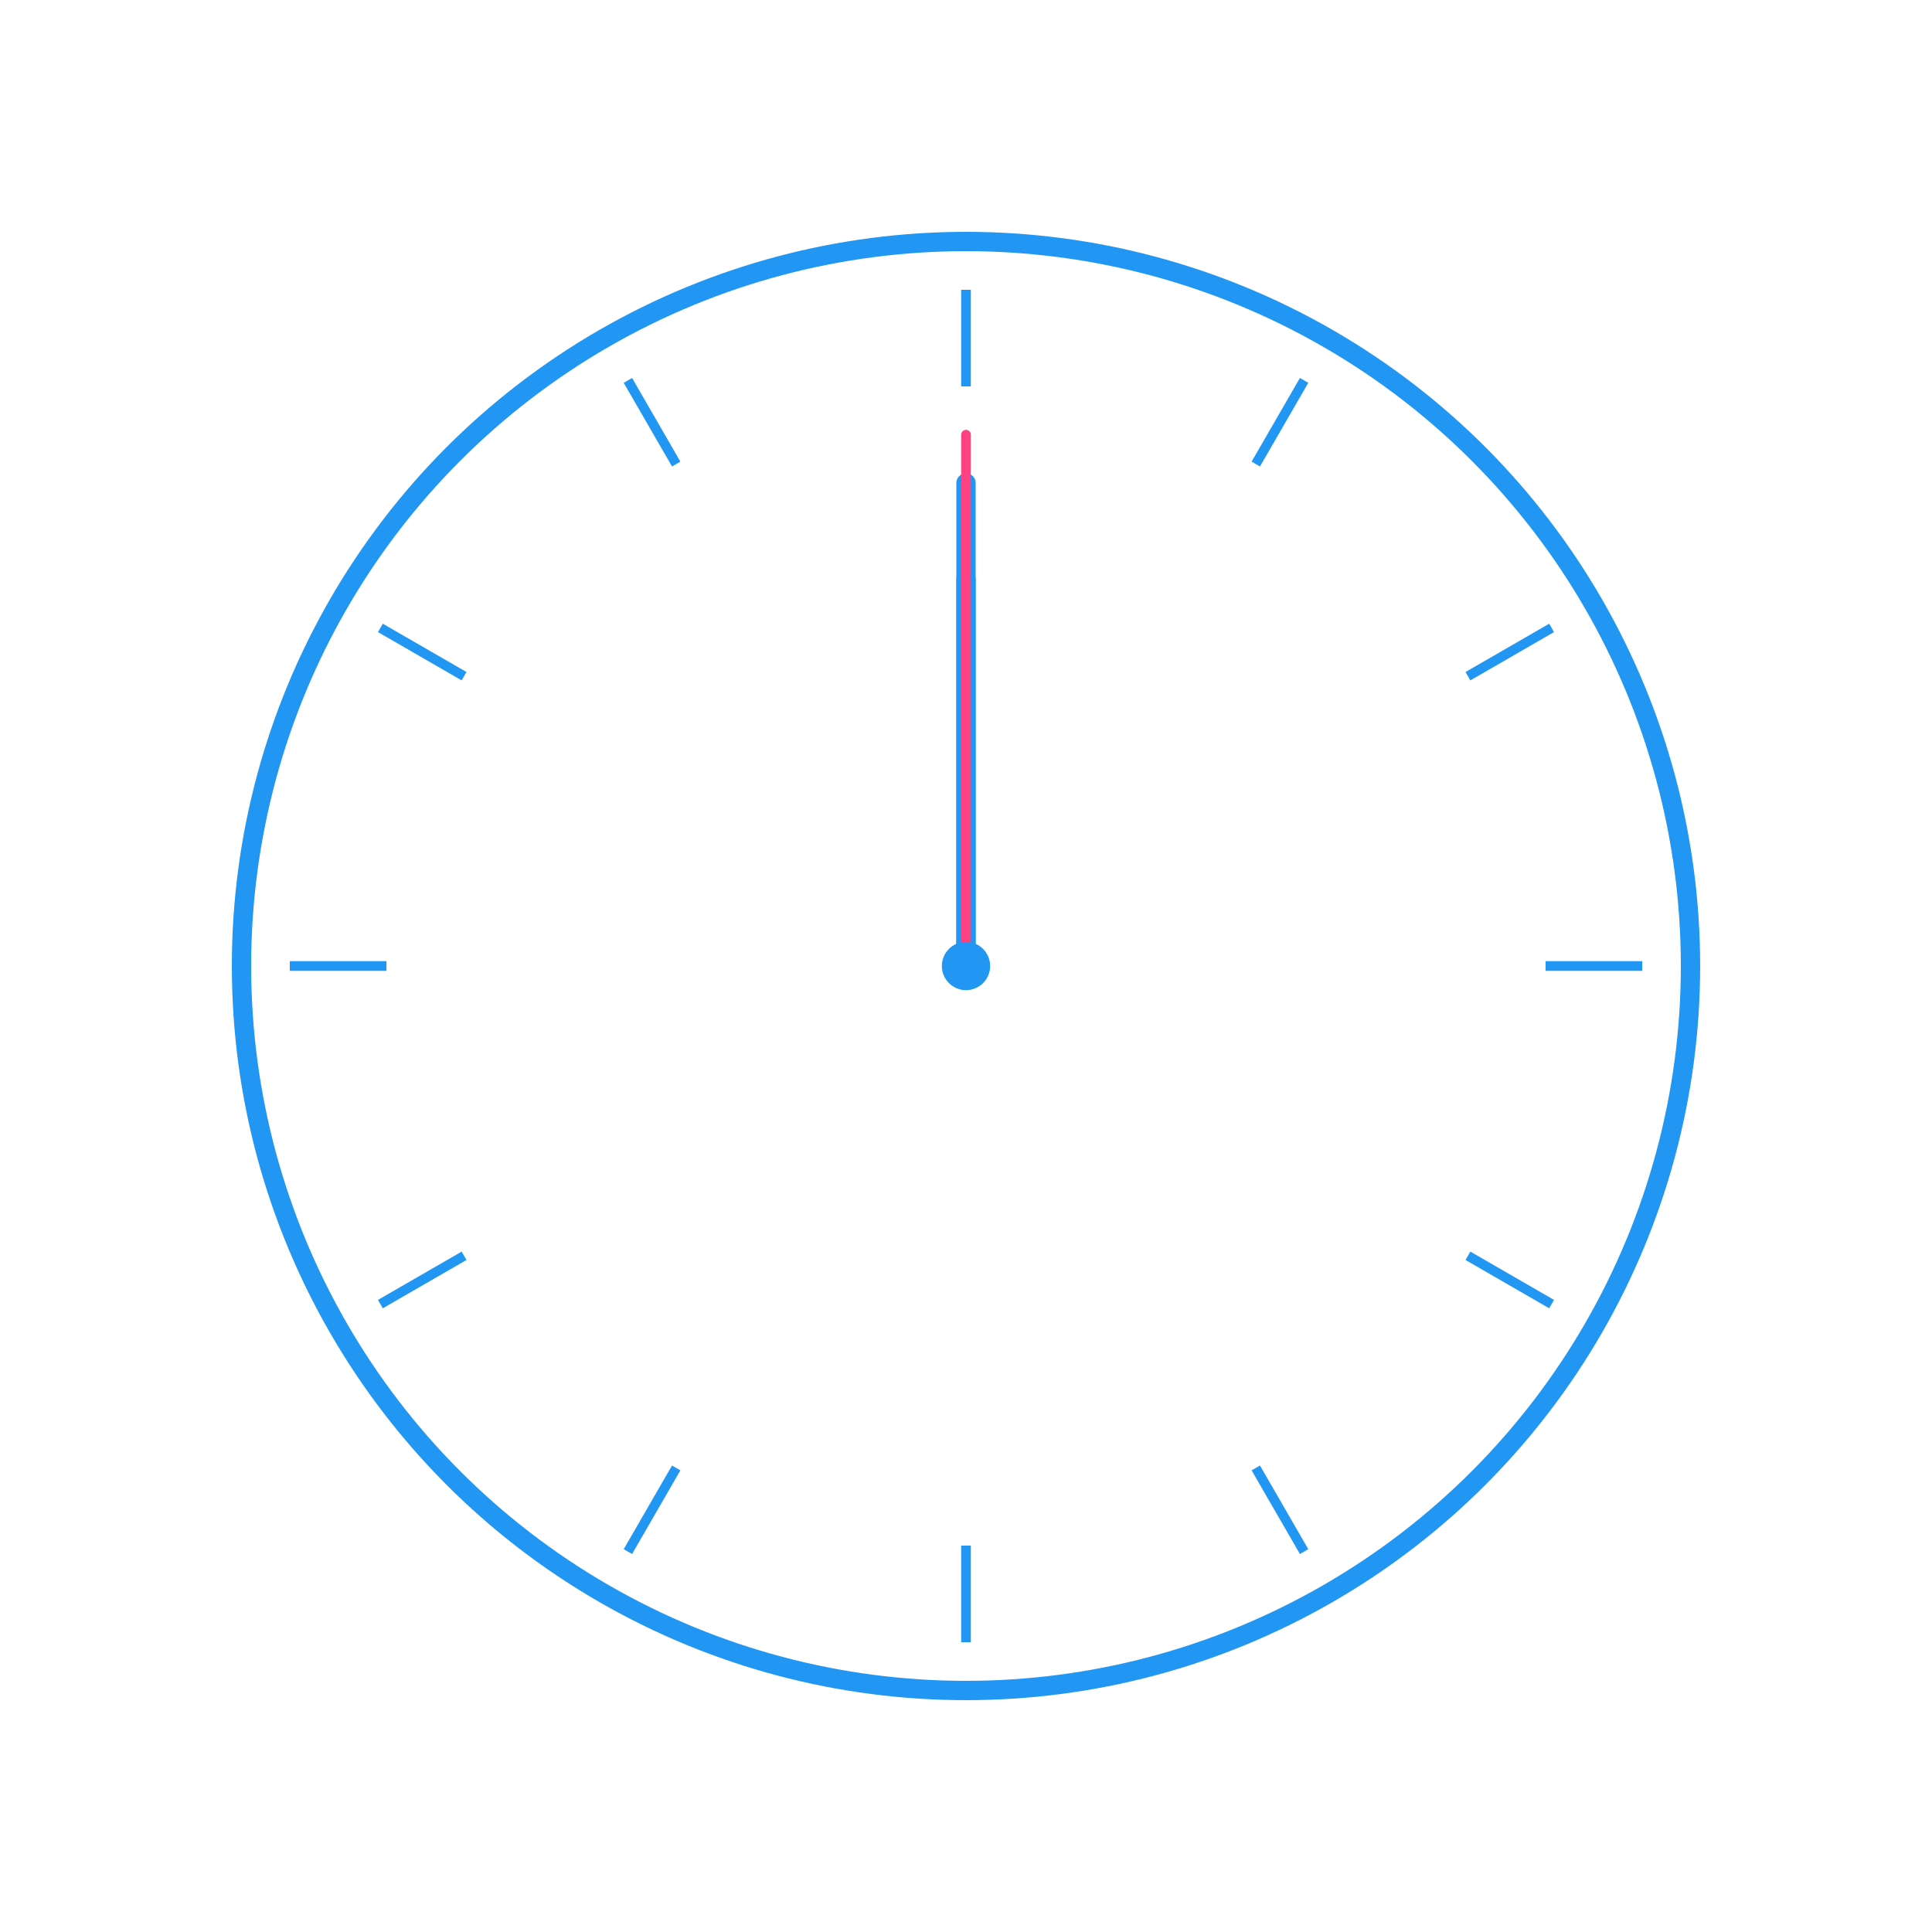 <?xml version="1.0" encoding="UTF-8" standalone="no"?>
<svg width="400" height="400" xmlns="http://www.w3.org/2000/svg">
    <style>
        .clock-face {
            fill: none;
            stroke: #2196F3;
            stroke-width: 4;
        }
        
        .hand {
            transform-origin: center;
            stroke: #2196F3;
            stroke-width: 4;
            stroke-linecap: round;
        }
        
        .hour-hand {
            animation: rotate 43200s linear infinite;
        }
        
        .minute-hand {
            animation: rotate 3600s linear infinite;
        }
        
        .second-hand {
            stroke: #FF4081;
            stroke-width: 2;
            animation: rotate 60s linear infinite;
        }
        
        @keyframes rotate {
            from {
                transform: rotate(0deg);
            }
            to {
                transform: rotate(360deg);
            }
        }
        
        .marker {
            stroke: #2196F3;
            stroke-width: 2;
        }
    </style>

    <circle cx="200" cy="200" r="150" class="clock-face"/>
    
    <!-- 時間マーカー -->
    <line x1="200" y1="60" x2="200" y2="80" class="marker" transform="rotate(0 200 200)"/>
    <line x1="200" y1="60" x2="200" y2="80" class="marker" transform="rotate(30 200 200)"/>
    <line x1="200" y1="60" x2="200" y2="80" class="marker" transform="rotate(60 200 200)"/>
    <line x1="200" y1="60" x2="200" y2="80" class="marker" transform="rotate(90 200 200)"/>
    <line x1="200" y1="60" x2="200" y2="80" class="marker" transform="rotate(120 200 200)"/>
    <line x1="200" y1="60" x2="200" y2="80" class="marker" transform="rotate(150 200 200)"/>
    <line x1="200" y1="60" x2="200" y2="80" class="marker" transform="rotate(180 200 200)"/>
    <line x1="200" y1="60" x2="200" y2="80" class="marker" transform="rotate(210 200 200)"/>
    <line x1="200" y1="60" x2="200" y2="80" class="marker" transform="rotate(240 200 200)"/>
    <line x1="200" y1="60" x2="200" y2="80" class="marker" transform="rotate(270 200 200)"/>
    <line x1="200" y1="60" x2="200" y2="80" class="marker" transform="rotate(300 200 200)"/>
    <line x1="200" y1="60" x2="200" y2="80" class="marker" transform="rotate(330 200 200)"/>
    
    <!-- 時計の針 -->
    <line x1="200" y1="200" x2="200" y2="120" class="hand hour-hand"/>
    <line x1="200" y1="200" x2="200" y2="100" class="hand minute-hand"/>
    <line x1="200" y1="200" x2="200" y2="90" class="hand second-hand"/>
    
    <!-- 中心点 -->
    <circle cx="200" cy="200" r="5" fill="#2196F3"/>
</svg>